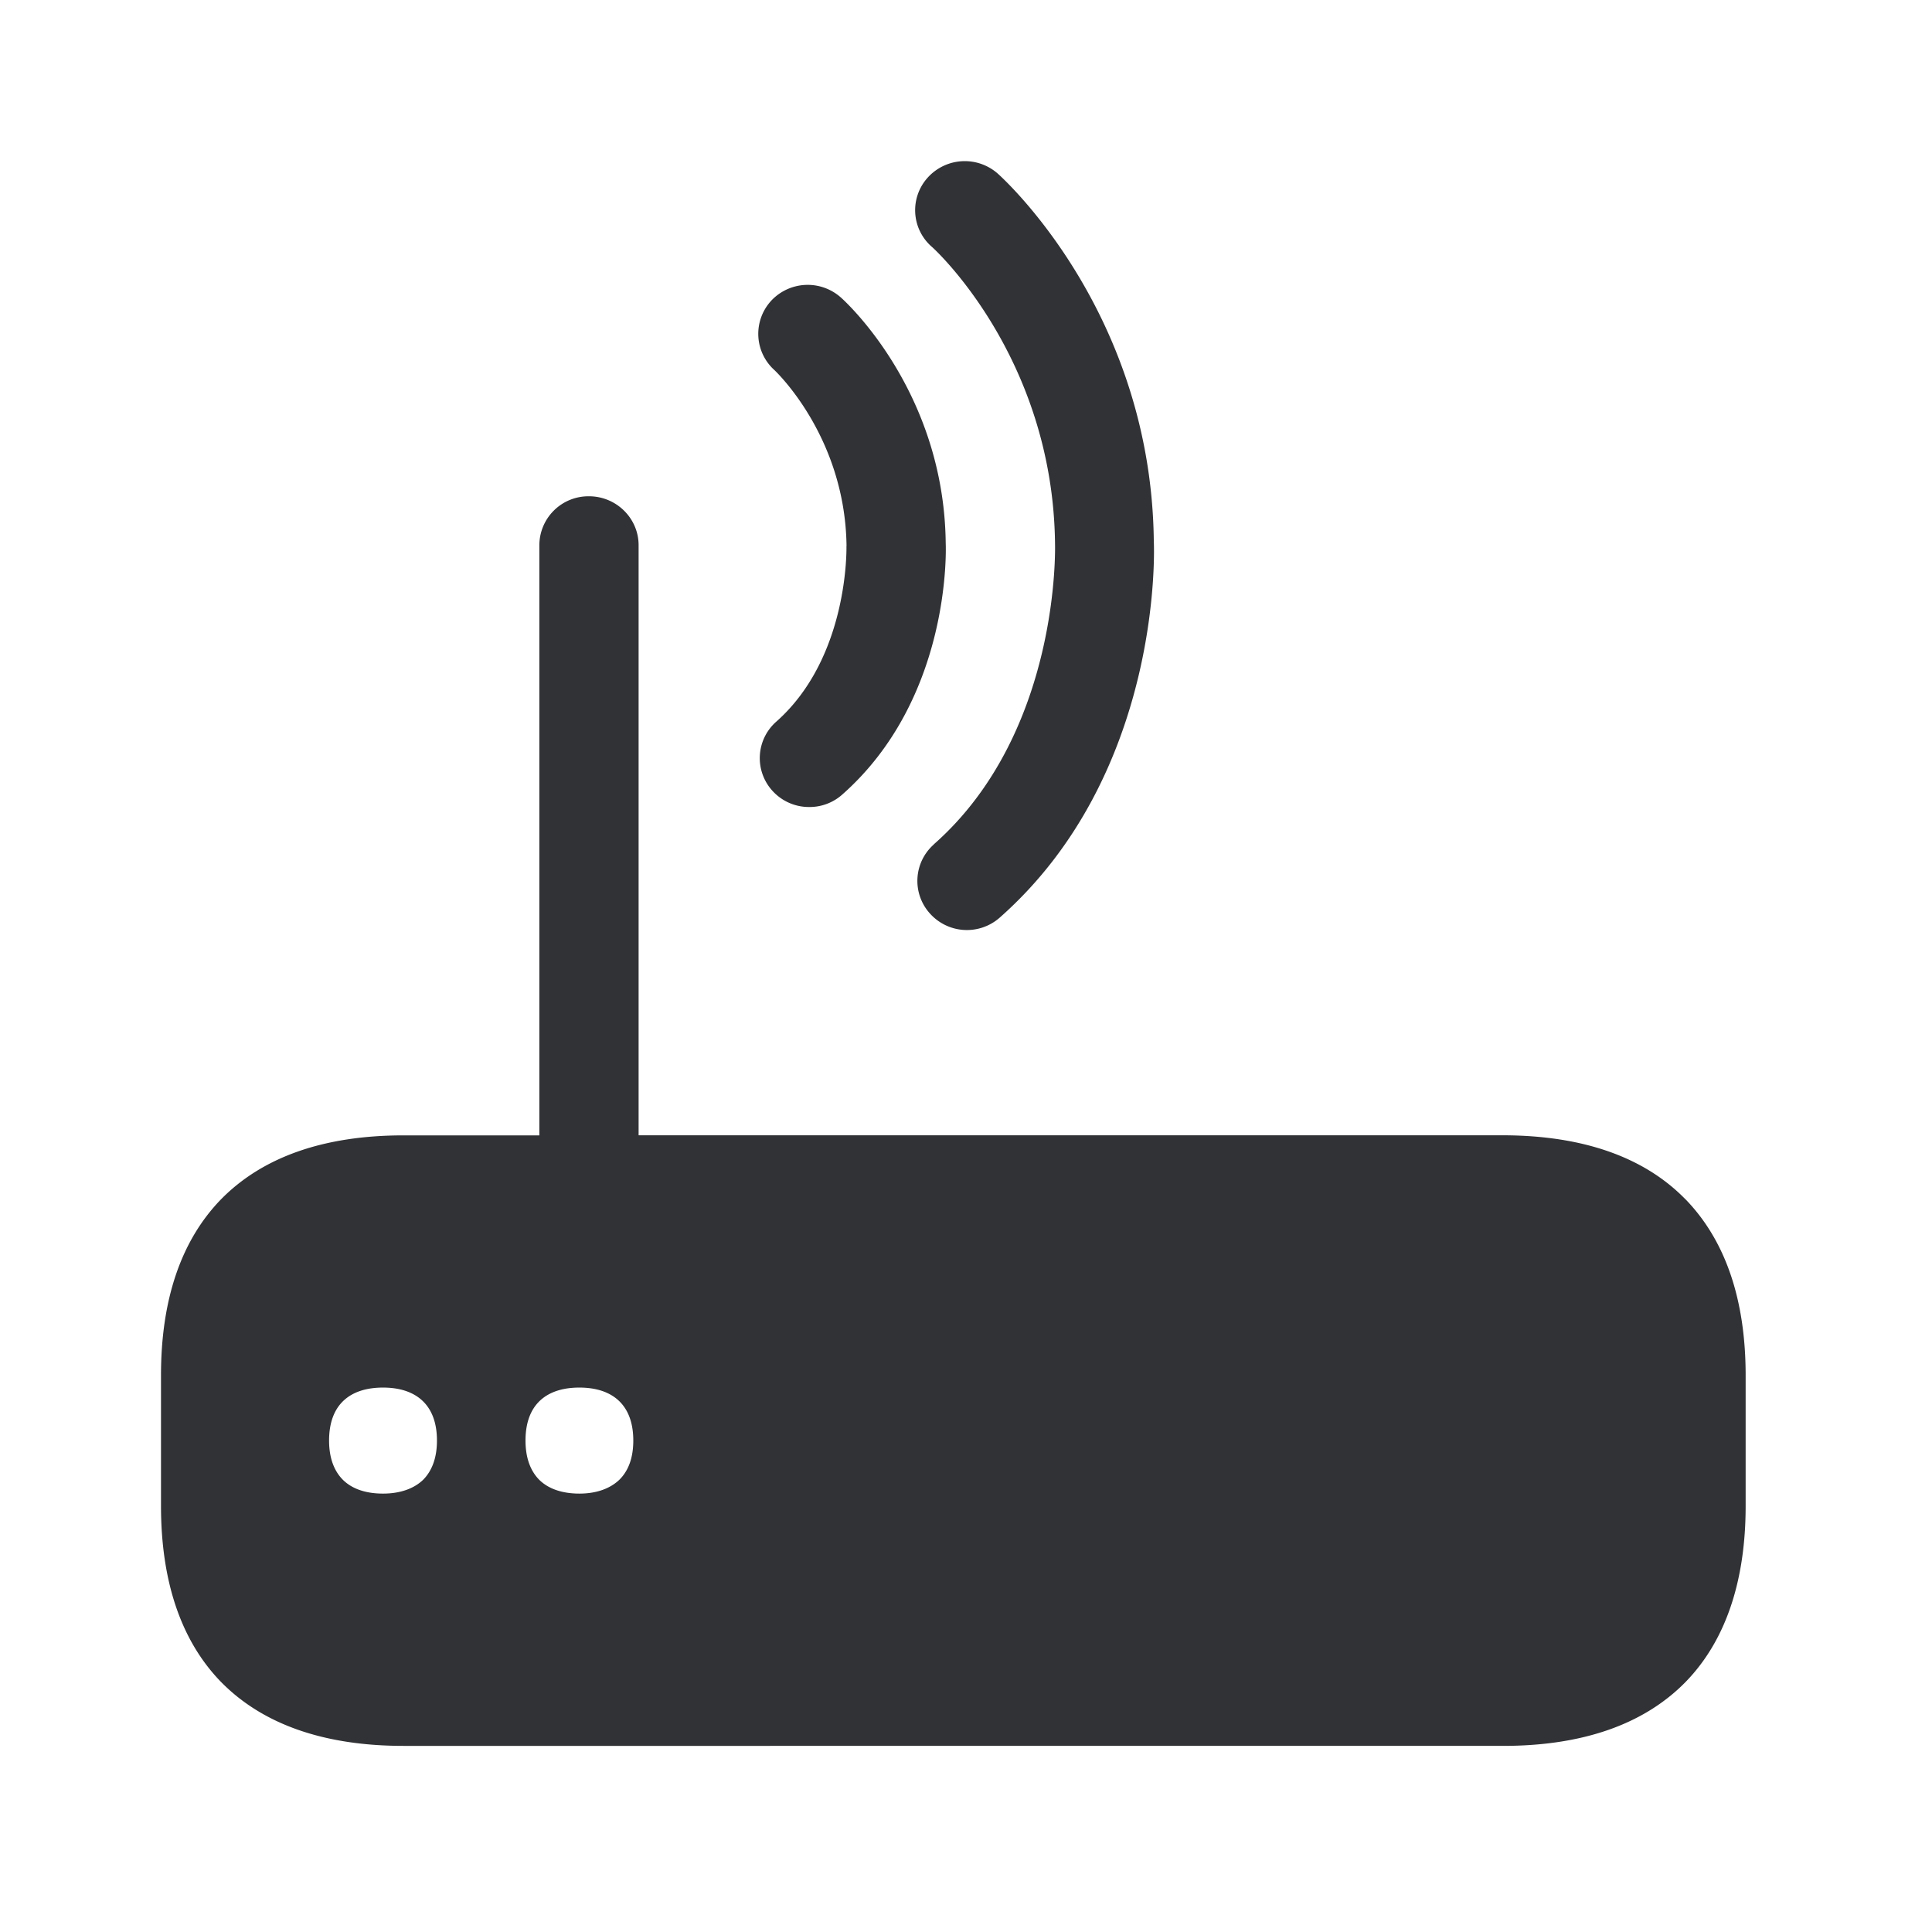 <svg width="24" height="24" viewBox="0 0 24 24" xmlns="http://www.w3.org/2000/svg"><path d="M13.106 6.756c-.025-2.33-1.518-3.683-1.535-3.694a.603.603 0 01-.05-.852.62.62 0 01.874-.053c.078.07 1.908 1.731 1.938 4.568.006.099.104 2.891-1.913 4.673a.616.616 0 01-.868-.05.604.604 0 01.045-.855l.005-.006c1.574-1.389 1.504-3.708 1.504-3.73zm-2.59.026c-.017-1.362-.886-2.174-.894-2.183a.606.606 0 01-.05-.854l.005-.006a.62.62 0 01.868-.044c.054.047 1.283 1.162 1.303 3.053.003.059.07 1.927-1.286 3.123a.609.609 0 01-.409.154.612.612 0 01-.46-.204.603.603 0 01.051-.857c.905-.802.871-2.168.871-2.182zM7.696 18.38c.11-.11.171-.269.171-.485 0-.448-.263-.658-.67-.658-.405 0-.669.207-.669.658 0 .216.062.376.168.485.118.118.292.174.502.174.207 0 .38-.06.498-.174zm-2.437 0c.107-.11.169-.269.169-.485 0-.448-.264-.658-.67-.658s-.67.207-.67.658c0 .216.062.376.169.485.117.118.291.174.501.174.21 0 .384-.06.501-.174zm15.681-3.48c.493.51.745 1.242.745 2.186v1.622c0 .94-.252 1.678-.745 2.185-.515.526-1.277.795-2.269.795H5.014c-.992 0-1.753-.269-2.269-.795C2.25 20.384 2 19.647 2 18.706v-1.622c0-.941.25-1.675.745-2.185.516-.526 1.277-.795 2.269-.795H6.7v-7.33a.61.61 0 01.617-.609c.338 0 .616.272.616.608v7.33h10.745c.986.003 1.75.27 2.263.799z" fill="#313235" fill-rule="nonzero"/></svg>